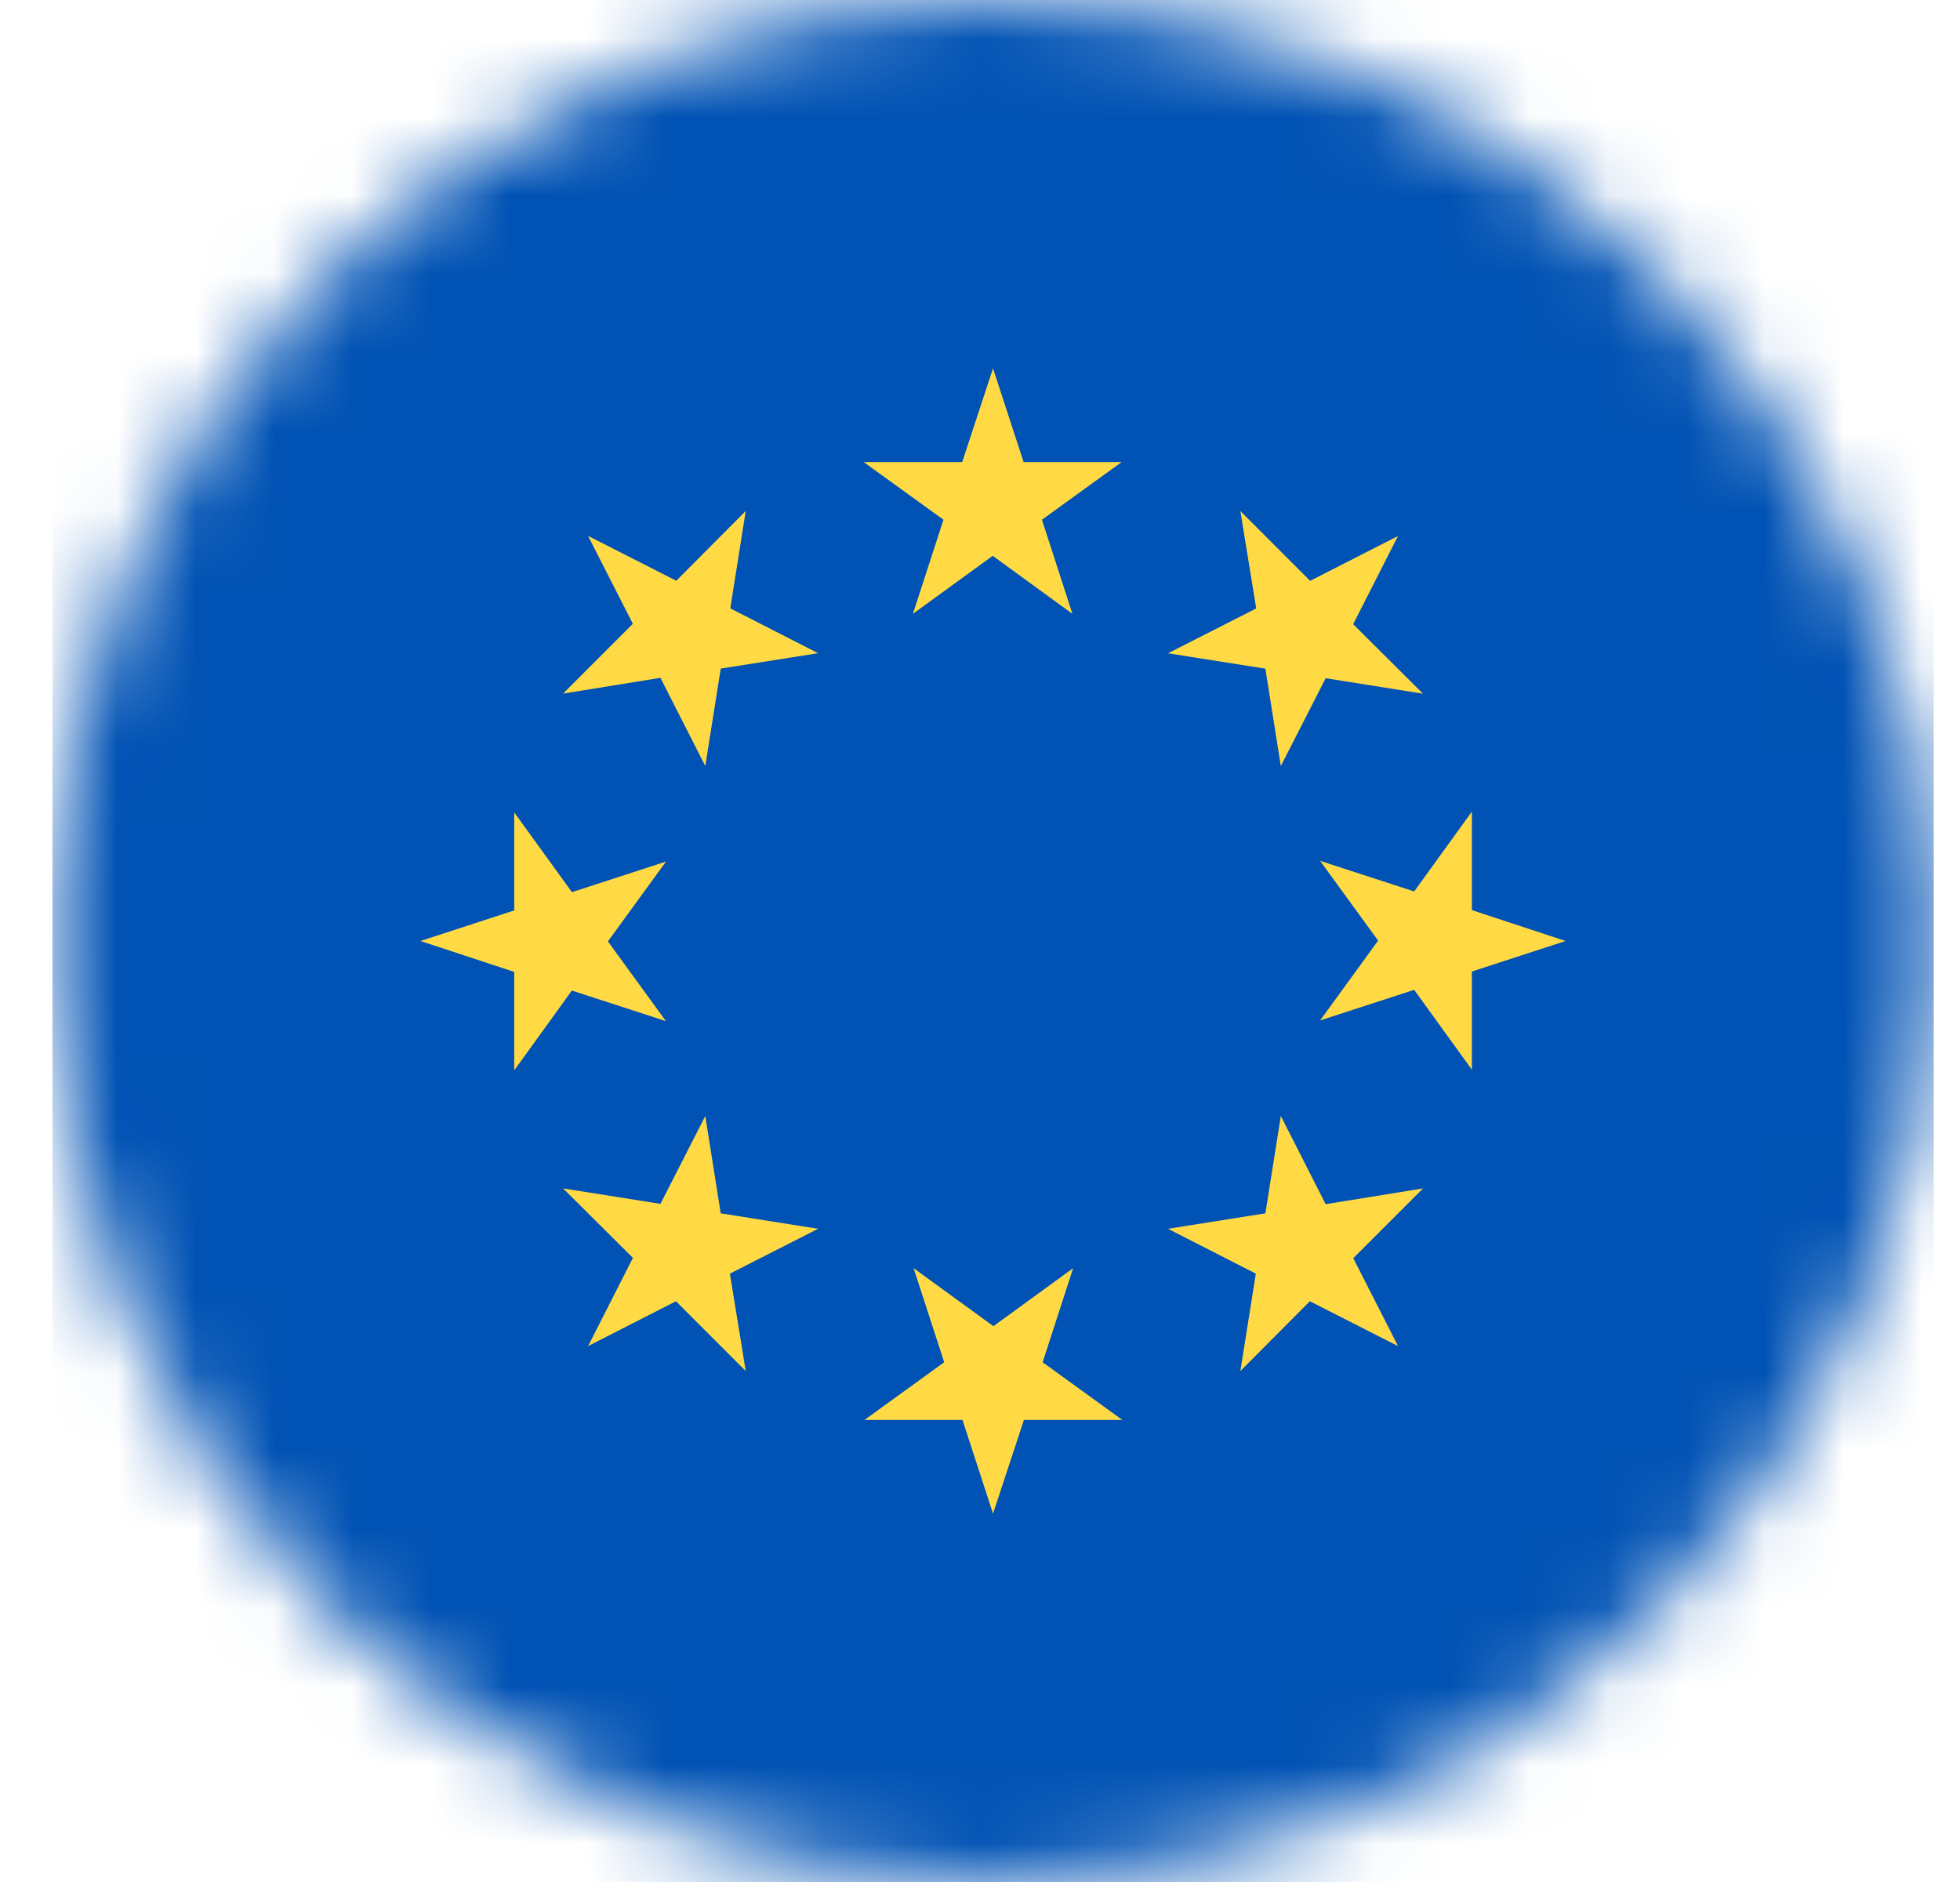 <svg width="25" height="24" fill="none" xmlns="http://www.w3.org/2000/svg"><g clip-path="url(#clip0_197_6843)"><mask id="mask0_197_6843" style="mask-type:luminance" maskUnits="userSpaceOnUse" x="0" y="0" width="25" height="24"><path d="M12.666 24c6.628 0 12-5.373 12-12s-5.372-12-12-12c-6.627 0-12 5.373-12 12s5.373 12 12 12z" fill="#fff"/></mask><g mask="url(#mask0_197_6843)"><path d="M.667 0h24v24h-24V0z" fill="#0052B4"/><path d="M12.666 4.697l.39 1.195h1.251l-1.017.736.389 1.2-1.017-.74-1.018.74.39-1.2-1.018-.736h1.257l.393-1.195zM7.501 6.834l1.125.572.886-.89-.197 1.242 1.12.572-1.242.196-.197 1.243-.572-1.125-1.242.201.89-.89-.571-1.12zM5.363 12l1.196-.39v-1.25l.736 1.017 1.2-.39-.741 1.018.74 1.017-1.2-.39-.735 1.018v-1.256L5.363 12zm2.138 5.166l.572-1.125-.891-.886 1.242.197.572-1.12.197 1.241 1.242.197-1.125.572.202 1.242-.89-.89-1.121.572zm5.165 2.137l-.389-1.195h-1.251l1.017-.736-.39-1.2 1.018.74 1.017-.74-.389 1.2 1.017.736H13.06l-.394 1.195zm5.166-2.137l-1.125-.572-.886.89.197-1.242-1.12-.572 1.242-.197.197-1.242.572 1.125 1.242-.201-.89.89.571 1.12zM19.969 12l-1.195.389v1.252l-.736-1.018-1.2.39.74-1.018-.74-1.017 1.2.39.736-1.018v1.256L19.97 12zm-2.137-5.166L17.26 7.96l.89.886-1.241-.197-.572 1.12-.197-1.242-1.242-.196 1.125-.572-.202-1.242.89.89 1.121-.572z" fill="#FFDA44"/></g></g><defs><clipPath id="clip0_197_6843"><path fill="#fff" transform="translate(.667)" d="M0 0h24v24H0z"/></clipPath></defs></svg>